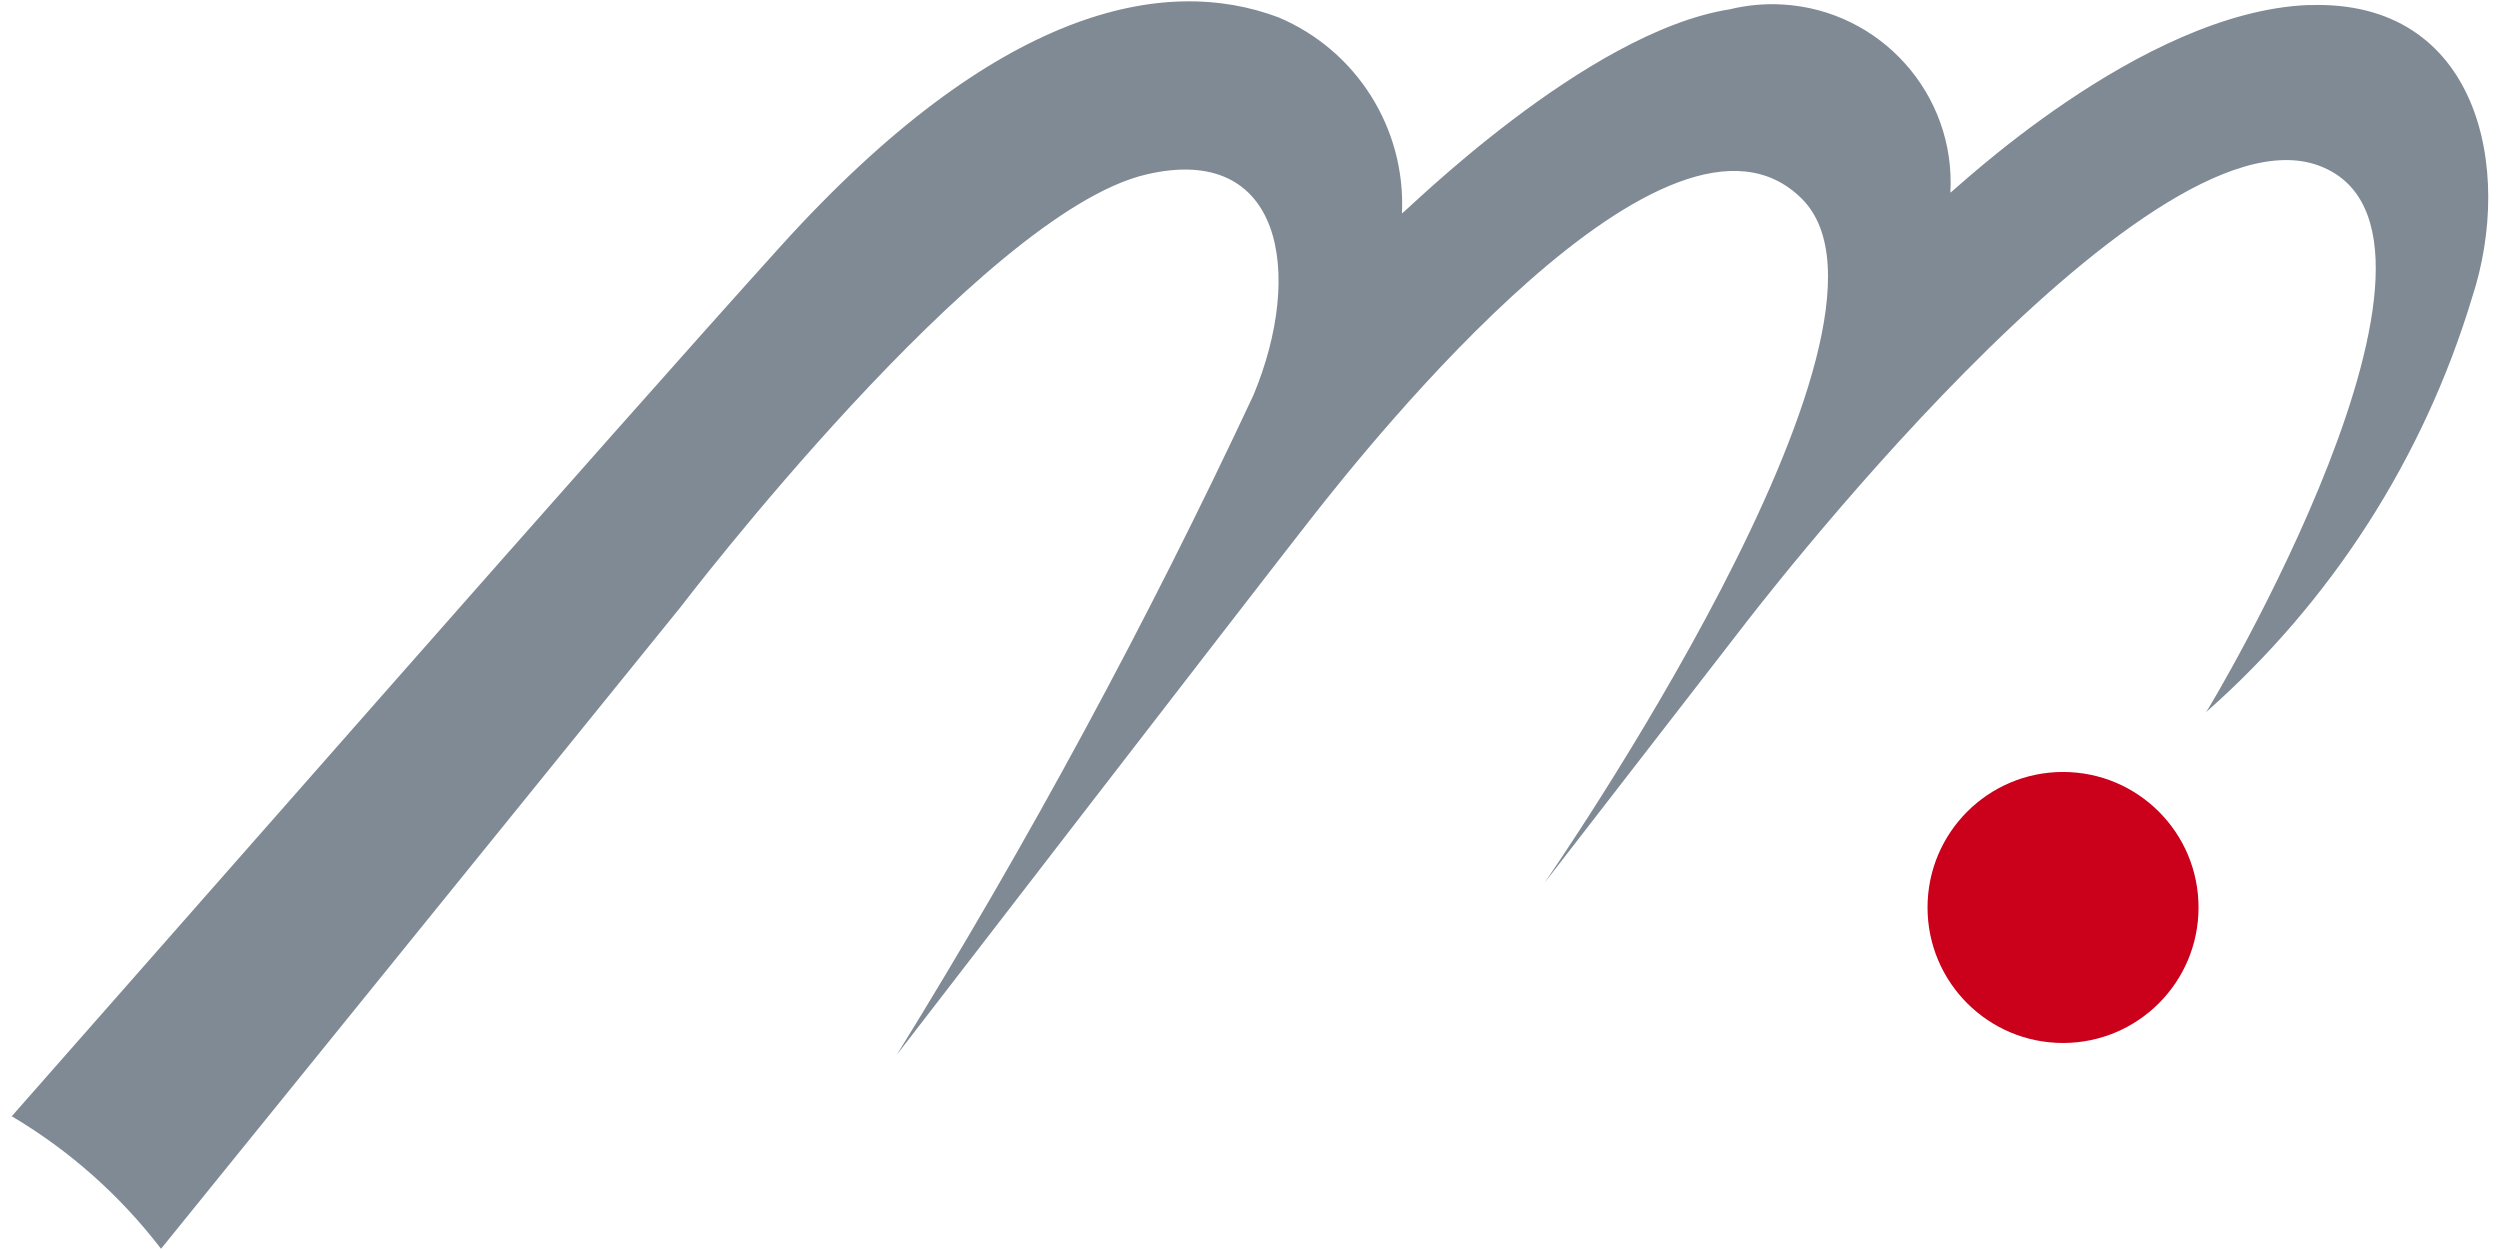 <?xml version="1.0" encoding="UTF-8"?><svg id="Ebene_1" xmlns="http://www.w3.org/2000/svg" xmlns:xlink="http://www.w3.org/1999/xlink" viewBox="0 0 80 40"><defs><clipPath id="clippath"><rect x=".376" y=".042" width="79.248" height="39.916" fill="none"/></clipPath></defs><g id="Gruppe_876" transform="translate(0 0)"><g clip-path="url(#clippath)"><g id="Gruppe_789" transform="translate(0 0)"><path id="Pfad_310" d="M61.681,29.039c0-2.395,1.941-4.336,4.336-4.336s4.336,1.941,4.336,4.336-1.941,4.336-4.336,4.336-4.336-1.941-4.336-4.336h0" fill="#cb001b"/><path id="Pfad_311" d="M73.893,.16c-5.411,.198-11.481,6.07-11.481,6.003,.176-3.149-2.235-5.844-5.384-6.02-.563-.031-1.128,.021-1.676,.155-4.618,.726-10.424,6.532-10.49,6.532,.129-2.713-1.449-5.219-3.951-6.275-3.63-1.365-9.002-.349-15.952,7.348C19.492,13.954,5.607,29.786,.376,35.72c1.849,1.096,3.47,2.535,4.777,4.241L21.77,19.437s9.628-12.625,14.911-13.854c4.361-1.026,5.054,3.163,3.43,7.06-3.392,7.252-7.203,14.301-11.414,21.111,0,0,11.35-14.728,13.261-17.166,1.911-2.437,11.481-14.449,15.703-10.226,4.105,4.105-8.248,21.904-8.248,21.904l6.334-8.181s12.866-16.891,18.471-14.78c5.606,2.111-3.625,17.55-3.625,17.484,4.015-3.54,6.962-8.131,8.51-13.256,1.362-4.136,.198-9.567-5.213-9.369" fill="#808a94"/></g></g></g></svg>